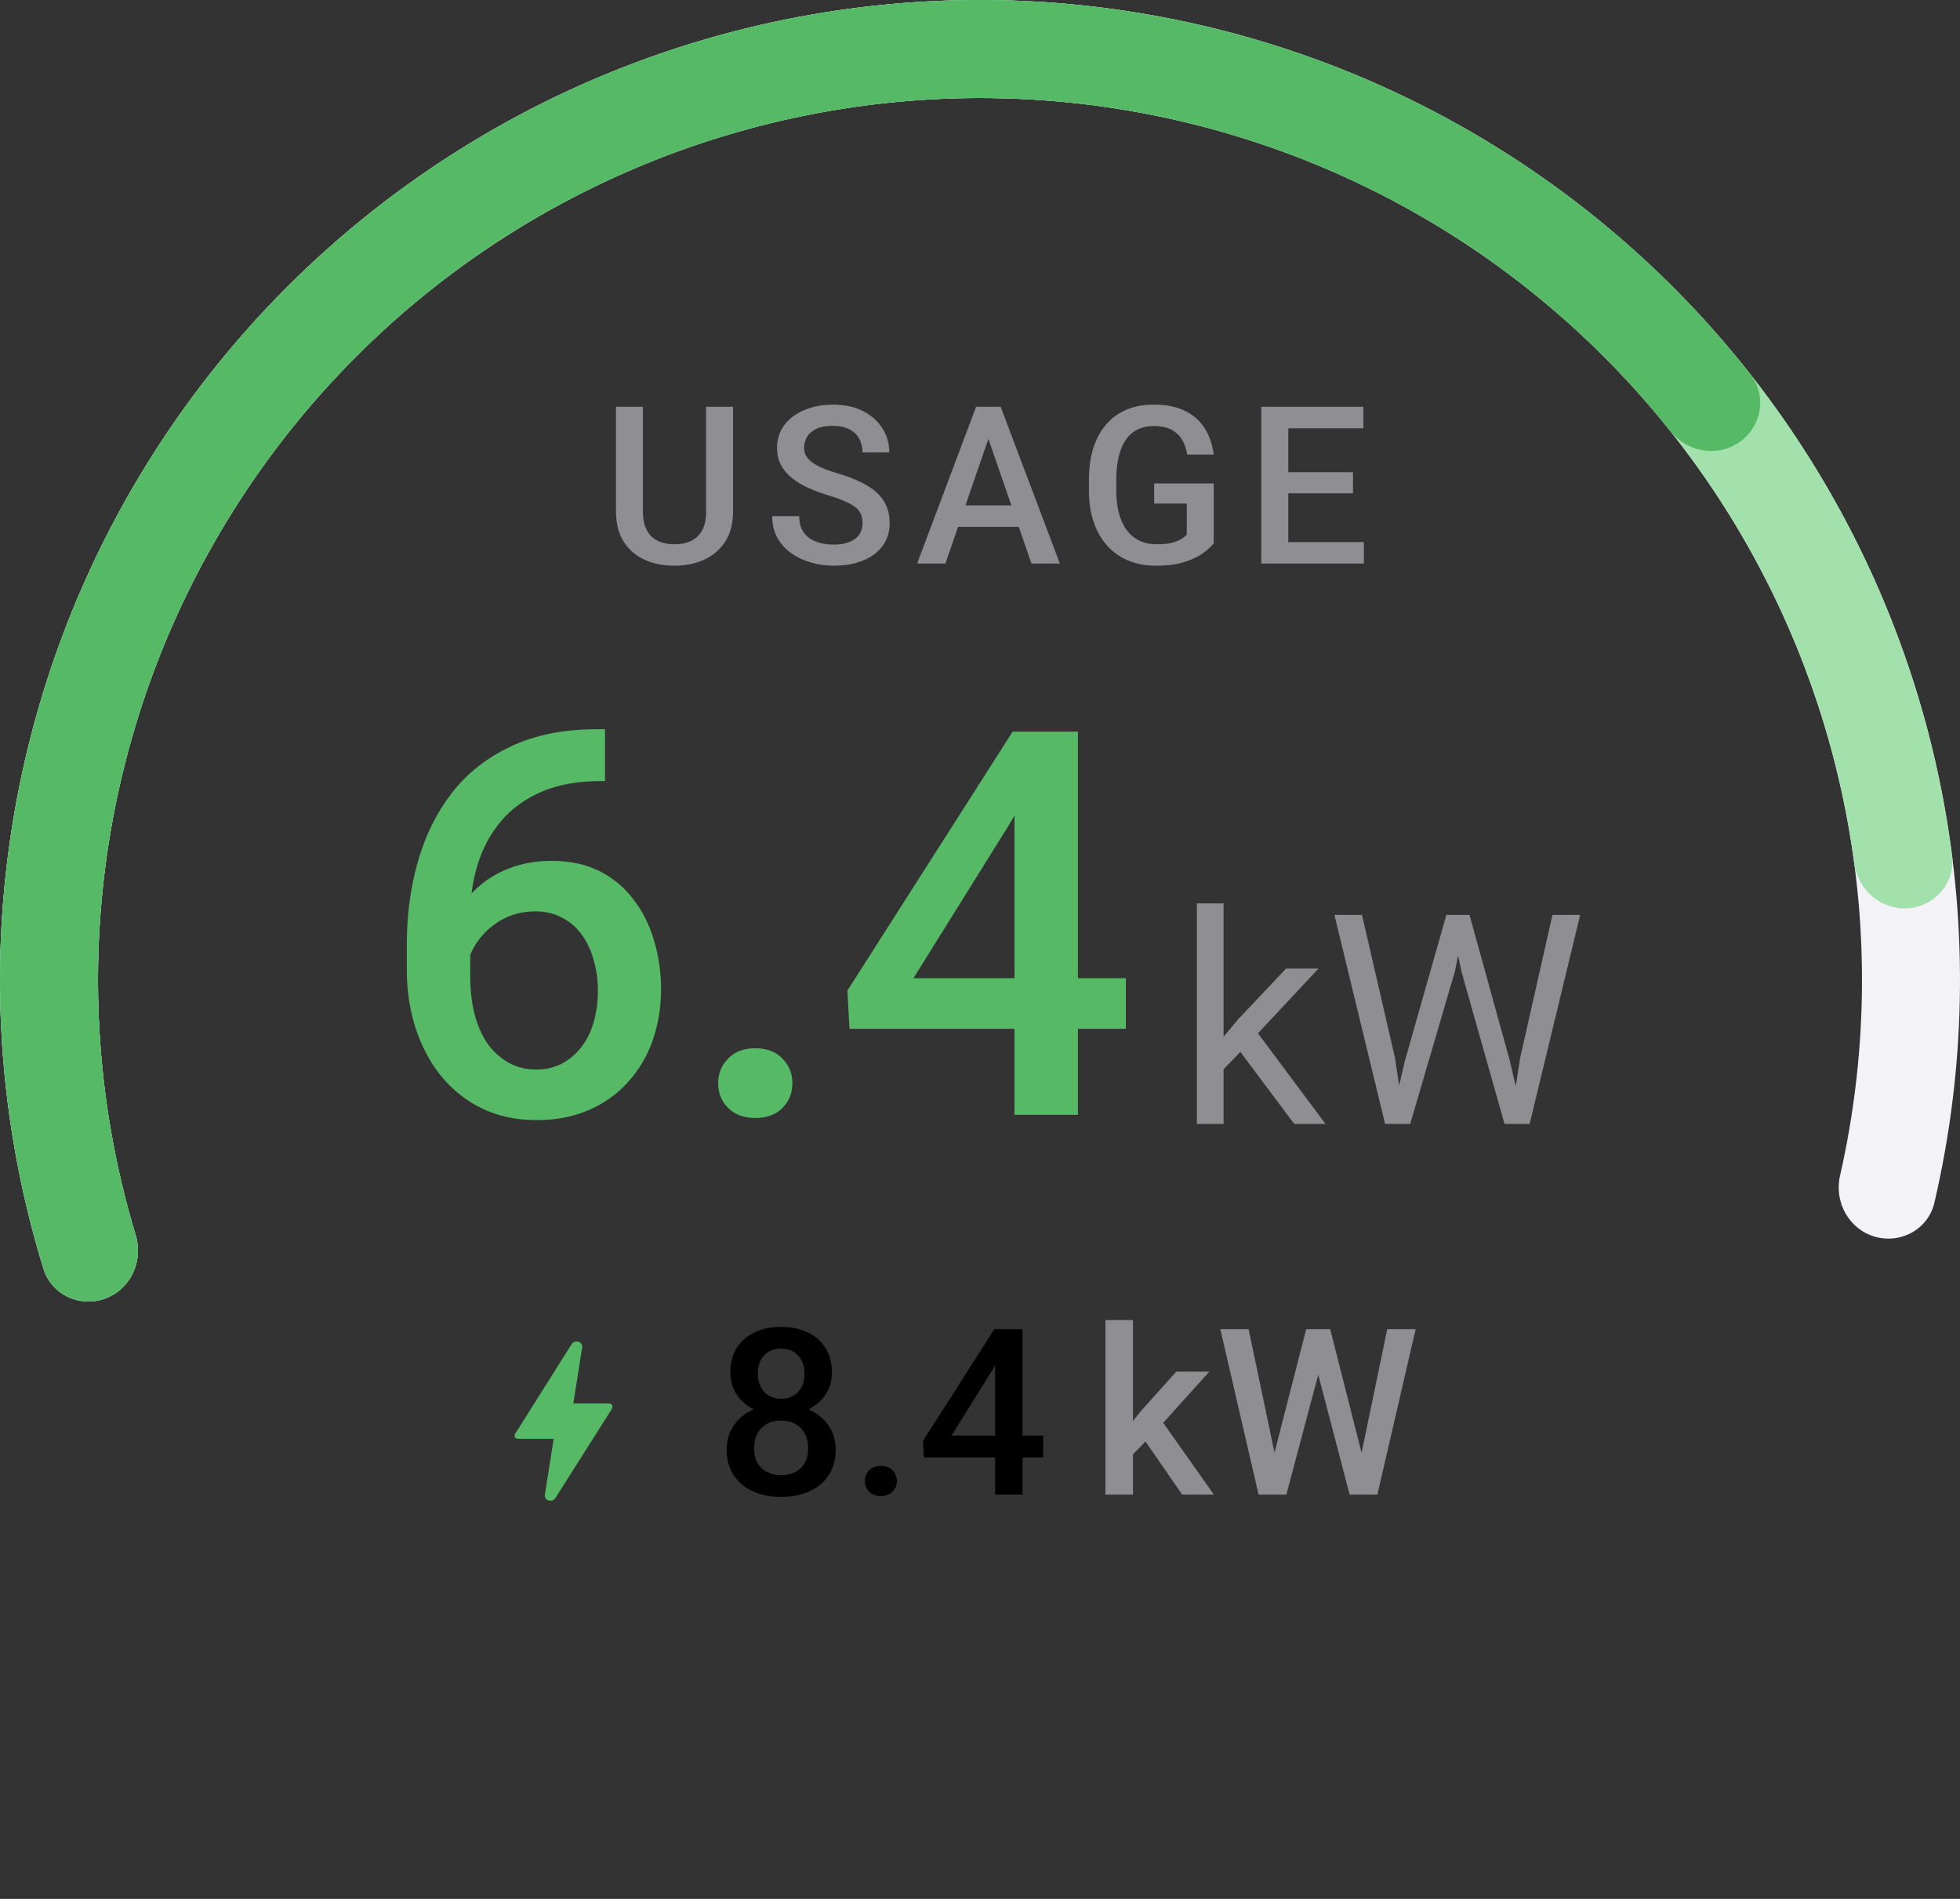 <svg width="160" height="155" viewBox="0 0 160 155" fill="none" xmlns="http://www.w3.org/2000/svg">
<rect x="0" y="0" width="160" height="155" fill="#333333" stroke="none"/>
<path d="M57.642 33.203H59.84V41.755C59.84 42.727 59.629 43.542 59.207 44.198C58.785 44.855 58.211 45.35 57.484 45.684C56.764 46.012 55.958 46.176 55.067 46.176C54.147 46.176 53.327 46.012 52.606 45.684C51.886 45.35 51.317 44.855 50.901 44.198C50.491 43.542 50.286 42.727 50.286 41.755V33.203H52.483V41.755C52.483 42.37 52.589 42.877 52.8 43.275C53.011 43.668 53.309 43.958 53.696 44.145C54.083 44.333 54.54 44.427 55.067 44.427C55.595 44.427 56.049 44.333 56.43 44.145C56.816 43.958 57.115 43.668 57.326 43.275C57.537 42.877 57.642 42.37 57.642 41.755V33.203ZM70.412 42.704C70.412 42.44 70.371 42.206 70.288 42.001C70.212 41.796 70.075 41.608 69.875 41.438C69.676 41.269 69.395 41.105 69.032 40.946C68.674 40.782 68.217 40.615 67.661 40.445C67.051 40.258 66.489 40.05 65.973 39.821C65.463 39.587 65.018 39.317 64.637 39.013C64.256 38.702 63.96 38.348 63.749 37.949C63.538 37.545 63.433 37.079 63.433 36.552C63.433 36.03 63.541 35.556 63.758 35.128C63.981 34.7 64.294 34.331 64.699 34.02C65.109 33.704 65.592 33.461 66.149 33.291C66.706 33.115 67.321 33.027 67.995 33.027C68.944 33.027 69.761 33.203 70.447 33.555C71.138 33.906 71.668 34.378 72.037 34.97C72.412 35.562 72.6 36.215 72.6 36.93H70.412C70.412 36.508 70.321 36.136 70.139 35.813C69.963 35.485 69.694 35.227 69.331 35.04C68.973 34.852 68.519 34.759 67.968 34.759C67.447 34.759 67.013 34.838 66.667 34.996C66.322 35.154 66.064 35.368 65.894 35.638C65.724 35.907 65.639 36.212 65.639 36.552C65.639 36.792 65.695 37.012 65.806 37.211C65.917 37.404 66.087 37.586 66.316 37.756C66.544 37.92 66.832 38.075 67.177 38.222C67.523 38.368 67.93 38.509 68.399 38.644C69.108 38.855 69.726 39.089 70.253 39.347C70.781 39.599 71.22 39.886 71.572 40.208C71.923 40.53 72.187 40.897 72.363 41.307C72.538 41.711 72.626 42.171 72.626 42.687C72.626 43.226 72.518 43.712 72.301 44.145C72.084 44.573 71.774 44.94 71.37 45.244C70.971 45.543 70.491 45.774 69.928 45.938C69.371 46.097 68.75 46.176 68.065 46.176C67.45 46.176 66.843 46.094 66.246 45.93C65.654 45.766 65.115 45.517 64.628 45.183C64.142 44.843 63.755 44.421 63.468 43.917C63.181 43.407 63.038 42.812 63.038 42.133H65.244C65.244 42.549 65.314 42.903 65.454 43.196C65.601 43.489 65.803 43.73 66.061 43.917C66.319 44.099 66.618 44.233 66.957 44.321C67.303 44.409 67.672 44.453 68.065 44.453C68.581 44.453 69.011 44.38 69.357 44.233C69.708 44.087 69.972 43.882 70.148 43.618C70.324 43.355 70.412 43.05 70.412 42.704ZM81.001 34.908L77.178 46H74.866L79.683 33.203H81.159L81.001 34.908ZM84.2 46L80.368 34.908L80.201 33.203H81.686L86.52 46H84.2ZM84.016 41.254V43.003H77.055V41.254H84.016ZM99.079 39.461V44.348C98.897 44.588 98.613 44.852 98.226 45.139C97.845 45.42 97.338 45.663 96.706 45.868C96.073 46.073 95.285 46.176 94.341 46.176C93.539 46.176 92.803 46.041 92.135 45.772C91.467 45.496 90.89 45.095 90.404 44.567C89.923 44.04 89.551 43.398 89.288 42.643C89.024 41.881 88.892 41.014 88.892 40.041V39.153C88.892 38.187 89.012 37.325 89.252 36.569C89.499 35.808 89.85 35.163 90.307 34.636C90.764 34.108 91.315 33.71 91.96 33.44C92.61 33.165 93.345 33.027 94.166 33.027C95.214 33.027 96.082 33.203 96.767 33.555C97.459 33.9 97.992 34.381 98.367 34.996C98.742 35.611 98.979 36.315 99.079 37.105H96.917C96.846 36.66 96.709 36.262 96.504 35.91C96.304 35.559 96.017 35.283 95.642 35.084C95.273 34.879 94.793 34.776 94.201 34.776C93.691 34.776 93.243 34.873 92.856 35.066C92.469 35.26 92.147 35.544 91.889 35.919C91.637 36.294 91.447 36.751 91.318 37.29C91.189 37.829 91.125 38.444 91.125 39.136V40.041C91.125 40.744 91.198 41.368 91.344 41.913C91.497 42.458 91.713 42.918 91.995 43.293C92.282 43.668 92.63 43.952 93.041 44.145C93.451 44.333 93.914 44.427 94.429 44.427C94.933 44.427 95.346 44.386 95.668 44.304C95.991 44.216 96.246 44.113 96.433 43.996C96.626 43.873 96.776 43.756 96.881 43.645V41.105H94.218V39.461H99.079ZM111.338 44.251V46H104.544V44.251H111.338ZM105.168 33.203V46H102.962V33.203H105.168ZM110.45 38.547V40.27H104.544V38.547H110.45ZM111.294 33.203V34.961H104.544V33.203H111.294Z" fill="#8E8E93"/>
<path d="M48.742 59.525H49.387V63.758H49.022C47.174 63.758 45.577 64.044 44.23 64.617C42.898 65.19 41.803 65.978 40.943 66.981C40.084 67.983 39.44 69.158 39.01 70.504C38.594 71.836 38.387 73.254 38.387 74.758V79.678C38.387 80.924 38.523 82.027 38.795 82.986C39.067 83.932 39.447 84.727 39.934 85.371C40.435 86.001 41.008 86.481 41.652 86.811C42.297 87.14 42.992 87.305 43.736 87.305C44.51 87.305 45.212 87.147 45.842 86.832C46.472 86.503 47.009 86.051 47.453 85.478C47.897 84.906 48.234 84.225 48.463 83.438C48.692 82.65 48.807 81.79 48.807 80.859C48.807 79.971 48.692 79.141 48.463 78.367C48.248 77.579 47.926 76.892 47.496 76.305C47.066 75.703 46.529 75.238 45.885 74.908C45.255 74.564 44.524 74.393 43.693 74.393C42.662 74.393 41.724 74.636 40.879 75.123C40.048 75.61 39.375 76.247 38.859 77.035C38.358 77.809 38.086 78.632 38.043 79.506L36.066 78.861C36.181 77.529 36.475 76.333 36.947 75.273C37.434 74.213 38.072 73.311 38.859 72.566C39.647 71.822 40.557 71.256 41.588 70.869C42.633 70.468 43.779 70.268 45.025 70.268C46.544 70.268 47.861 70.554 48.978 71.127C50.096 71.7 51.02 72.481 51.75 73.469C52.495 74.443 53.046 75.56 53.404 76.82C53.777 78.066 53.963 79.37 53.963 80.731C53.963 82.234 53.734 83.638 53.275 84.941C52.817 86.231 52.144 87.362 51.256 88.336C50.382 89.31 49.315 90.069 48.055 90.613C46.809 91.158 45.391 91.43 43.801 91.43C42.125 91.43 40.628 91.107 39.31 90.463C38.007 89.818 36.897 88.93 35.98 87.799C35.078 86.667 34.391 85.364 33.918 83.889C33.445 82.413 33.209 80.852 33.209 79.205V77.057C33.209 74.679 33.51 72.438 34.111 70.332C34.713 68.212 35.637 66.343 36.883 64.725C38.143 63.106 39.755 61.839 41.717 60.922C43.679 59.991 46.021 59.525 48.742 59.525ZM58.625 88.422C58.625 87.62 58.897 86.947 59.441 86.402C59.986 85.844 60.723 85.564 61.654 85.564C62.6 85.564 63.337 85.844 63.867 86.402C64.412 86.947 64.684 87.62 64.684 88.422C64.684 89.224 64.412 89.897 63.867 90.441C63.337 90.986 62.6 91.258 61.654 91.258C60.723 91.258 59.986 90.986 59.441 90.441C58.897 89.897 58.625 89.224 58.625 88.422ZM91.904 79.85V83.975H69.346L69.174 80.859L82.666 59.719H86.812L82.322 67.41L74.566 79.85H91.904ZM87.994 59.719V91H82.816V59.719H87.994Z" fill="#55B966"/>
<path d="M99.885 73.74V91.74H97.705V73.74H99.885ZM107.631 79.061L102.1 84.979L99.006 88.19L98.83 85.881L101.045 83.233L104.983 79.061H107.631ZM105.651 91.74L101.127 85.694L102.252 83.76L108.205 91.74H105.651ZM114.686 86.584L118.072 74.678H119.713L118.764 79.307L115.119 91.74H113.49L114.686 86.584ZM111.182 74.678L113.877 86.35L114.686 91.74H113.068L108.932 74.678H111.182ZM124.096 86.338L126.733 74.678H128.994L124.869 91.74H123.252L124.096 86.338ZM119.959 74.678L123.252 86.584L124.447 91.74H122.818L119.303 79.307L118.342 74.678H119.959Z" fill="#8E8E93"/>
<path d="M44.933 122.5C44.653 122.5 44.437 122.276 44.477 122.023L45.197 117.444H42.398C41.695 117.444 42.134 116.903 42.15 116.881C43.158 115.271 44.669 112.887 46.668 109.709C46.748 109.579 46.908 109.5 47.068 109.5C47.348 109.5 47.564 109.724 47.524 109.977L46.804 114.556H49.611C49.93 114.556 50.106 114.693 49.93 115.032C47.3 119.178 45.773 121.597 45.333 122.291C45.253 122.421 45.101 122.5 44.933 122.5Z" fill="#55B966"/>
<path d="M68.22 118.317C68.22 119.158 68.025 119.866 67.635 120.441C67.246 121.017 66.714 121.453 66.04 121.75C65.371 122.04 64.617 122.186 63.776 122.186C62.935 122.186 62.177 122.04 61.503 121.75C60.829 121.453 60.297 121.017 59.907 120.441C59.517 119.866 59.323 119.158 59.323 118.317C59.323 117.76 59.431 117.256 59.647 116.805C59.864 116.347 60.17 115.954 60.566 115.626C60.968 115.292 61.438 115.036 61.976 114.856C62.52 114.677 63.114 114.587 63.757 114.587C64.611 114.587 65.375 114.745 66.049 115.061C66.723 115.376 67.252 115.812 67.635 116.369C68.025 116.925 68.22 117.575 68.22 118.317ZM65.975 118.206C65.975 117.754 65.882 117.358 65.696 117.018C65.511 116.678 65.251 116.415 64.917 116.229C64.583 116.044 64.196 115.951 63.757 115.951C63.312 115.951 62.925 116.044 62.598 116.229C62.27 116.415 62.013 116.678 61.828 117.018C61.648 117.358 61.559 117.754 61.559 118.206C61.559 118.663 61.648 119.059 61.828 119.393C62.007 119.721 62.264 119.971 62.598 120.145C62.932 120.318 63.324 120.404 63.776 120.404C64.227 120.404 64.617 120.318 64.945 120.145C65.273 119.971 65.526 119.721 65.706 119.393C65.885 119.059 65.975 118.663 65.975 118.206ZM67.913 112.045C67.913 112.72 67.734 113.319 67.375 113.845C67.023 114.371 66.534 114.785 65.91 115.088C65.285 115.385 64.574 115.534 63.776 115.534C62.972 115.534 62.254 115.385 61.623 115.088C60.999 114.785 60.507 114.371 60.148 113.845C59.796 113.319 59.62 112.72 59.62 112.045C59.62 111.241 59.796 110.564 60.148 110.014C60.507 109.457 60.999 109.033 61.623 108.743C62.248 108.452 62.962 108.307 63.767 108.307C64.571 108.307 65.285 108.452 65.91 108.743C66.534 109.033 67.023 109.457 67.375 110.014C67.734 110.564 67.913 111.241 67.913 112.045ZM65.678 112.12C65.678 111.718 65.597 111.365 65.436 111.062C65.282 110.753 65.062 110.512 64.778 110.338C64.493 110.165 64.156 110.079 63.767 110.079C63.377 110.079 63.04 110.162 62.755 110.329C62.471 110.496 62.251 110.731 62.097 111.034C61.942 111.337 61.865 111.699 61.865 112.12C61.865 112.534 61.942 112.896 62.097 113.205C62.251 113.508 62.471 113.746 62.755 113.919C63.046 114.093 63.386 114.179 63.776 114.179C64.165 114.179 64.502 114.093 64.787 113.919C65.072 113.746 65.291 113.508 65.446 113.205C65.6 112.896 65.678 112.534 65.678 112.12ZM70.599 120.887C70.599 120.54 70.717 120.25 70.952 120.015C71.187 119.773 71.505 119.653 71.907 119.653C72.315 119.653 72.634 119.773 72.863 120.015C73.098 120.25 73.215 120.54 73.215 120.887C73.215 121.233 73.098 121.524 72.863 121.759C72.634 121.994 72.315 122.111 71.907 122.111C71.505 122.111 71.187 121.994 70.952 121.759C70.717 121.524 70.599 121.233 70.599 120.887ZM85.16 117.185V118.966H75.418L75.344 117.621L81.171 108.492H82.961L81.022 111.813L77.673 117.185H85.16ZM83.471 108.492V122H81.235V108.492H83.471Z" fill="black"/>
<path d="M92.487 107.75V122H90.242V107.75H92.487ZM98.722 111.962L94.352 116.805L91.959 119.254L91.374 117.361L93.183 115.125L96.022 111.962H98.722ZM96.505 122L93.248 117.287L94.658 115.719L99.093 122H96.505ZM103.94 118.966L106.631 108.492H108.041L107.883 111.192L105.007 122H103.541L103.94 118.966ZM101.927 108.492L104.107 118.883L104.302 122H102.743L99.617 108.492H101.927ZM111.093 118.855L113.245 108.492H115.565L112.438 122H110.88L111.093 118.855ZM108.588 108.492L111.251 118.994L111.64 122H110.175L107.345 111.192L107.197 108.492H108.588Z" fill="#8E8E93"/>
<path d="M8.583 105.994C6.507 106.749 4.202 105.681 3.551 103.57C0.234 92.81 -0.78 81.456 0.596 70.251C2.135 57.72 6.617 45.731 13.677 35.265C20.737 24.798 30.173 16.151 41.215 10.03C52.257 3.91 64.591 0.489 77.208 0.049C89.825 -0.392 102.367 2.16 113.809 7.495C125.251 12.831 135.268 20.799 143.041 30.747C150.813 40.696 156.121 52.342 158.53 64.735C160.684 75.817 160.466 87.215 157.907 98.18C157.405 100.331 155.179 101.557 153.056 100.948C150.932 100.34 149.716 98.126 150.206 95.972C152.424 86.224 152.59 76.105 150.677 66.262C148.509 55.108 143.732 44.626 136.737 35.672C129.741 26.719 120.726 19.548 110.429 14.746C100.131 9.944 88.843 7.647 77.487 8.044C66.132 8.44 55.031 11.519 45.094 17.027C35.156 22.536 26.663 30.318 20.309 39.738C13.956 49.158 9.921 59.948 8.537 71.225C7.315 81.178 8.187 91.26 11.079 100.831C11.718 102.945 10.659 105.238 8.583 105.994Z" fill="#F2F2F7"/>
<path d="M8.583 105.994C6.507 106.749 4.202 105.681 3.551 103.57C0.586 93.954 -0.541 83.853 0.241 73.797C1.126 62.41 4.44 51.345 9.958 41.345C15.477 31.346 23.073 22.644 32.235 15.824C41.397 9.005 51.913 4.227 63.076 1.811C74.239 -0.606 85.79 -0.604 96.952 1.817C108.114 4.237 118.628 9.019 127.788 15.842C136.948 22.664 144.54 31.369 150.055 41.371C154.926 50.203 158.076 59.866 159.353 69.847C159.634 72.039 157.976 73.964 155.773 74.135C153.571 74.305 151.659 72.656 151.366 70.466C150.185 61.624 147.369 53.066 143.05 45.234C138.086 36.232 131.253 28.398 123.009 22.258C114.766 16.117 105.303 11.813 95.257 9.635C85.211 7.457 74.815 7.455 64.769 9.63C54.722 11.804 45.258 16.105 37.011 22.242C28.766 28.379 21.929 36.211 16.963 45.211C11.996 54.211 9.014 64.169 8.217 74.418C7.523 83.335 8.498 92.291 11.079 100.831C11.718 102.945 10.659 105.238 8.583 105.994Z" fill="#A2E0AC"/>
<path d="M8.583 105.994C6.507 106.749 4.202 105.681 3.551 103.57C-1.74 86.409 -1.114 67.923 5.4 51.105C12.397 33.042 25.71 18.13 42.869 9.139C60.028 0.148 79.866 -2.312 98.701 2.216C116.236 6.432 131.793 16.438 142.891 30.556C144.256 32.293 143.822 34.796 142.02 36.073C140.217 37.35 137.729 36.916 136.354 35.186C126.382 22.646 112.482 13.758 96.83 9.995C79.879 5.919 62.025 8.133 46.582 16.225C31.139 24.317 19.157 37.737 12.86 53.995C7.046 69.006 6.443 85.494 11.079 100.83C11.718 102.945 10.659 105.238 8.583 105.994Z" fill="#55B966"/>
</svg>
